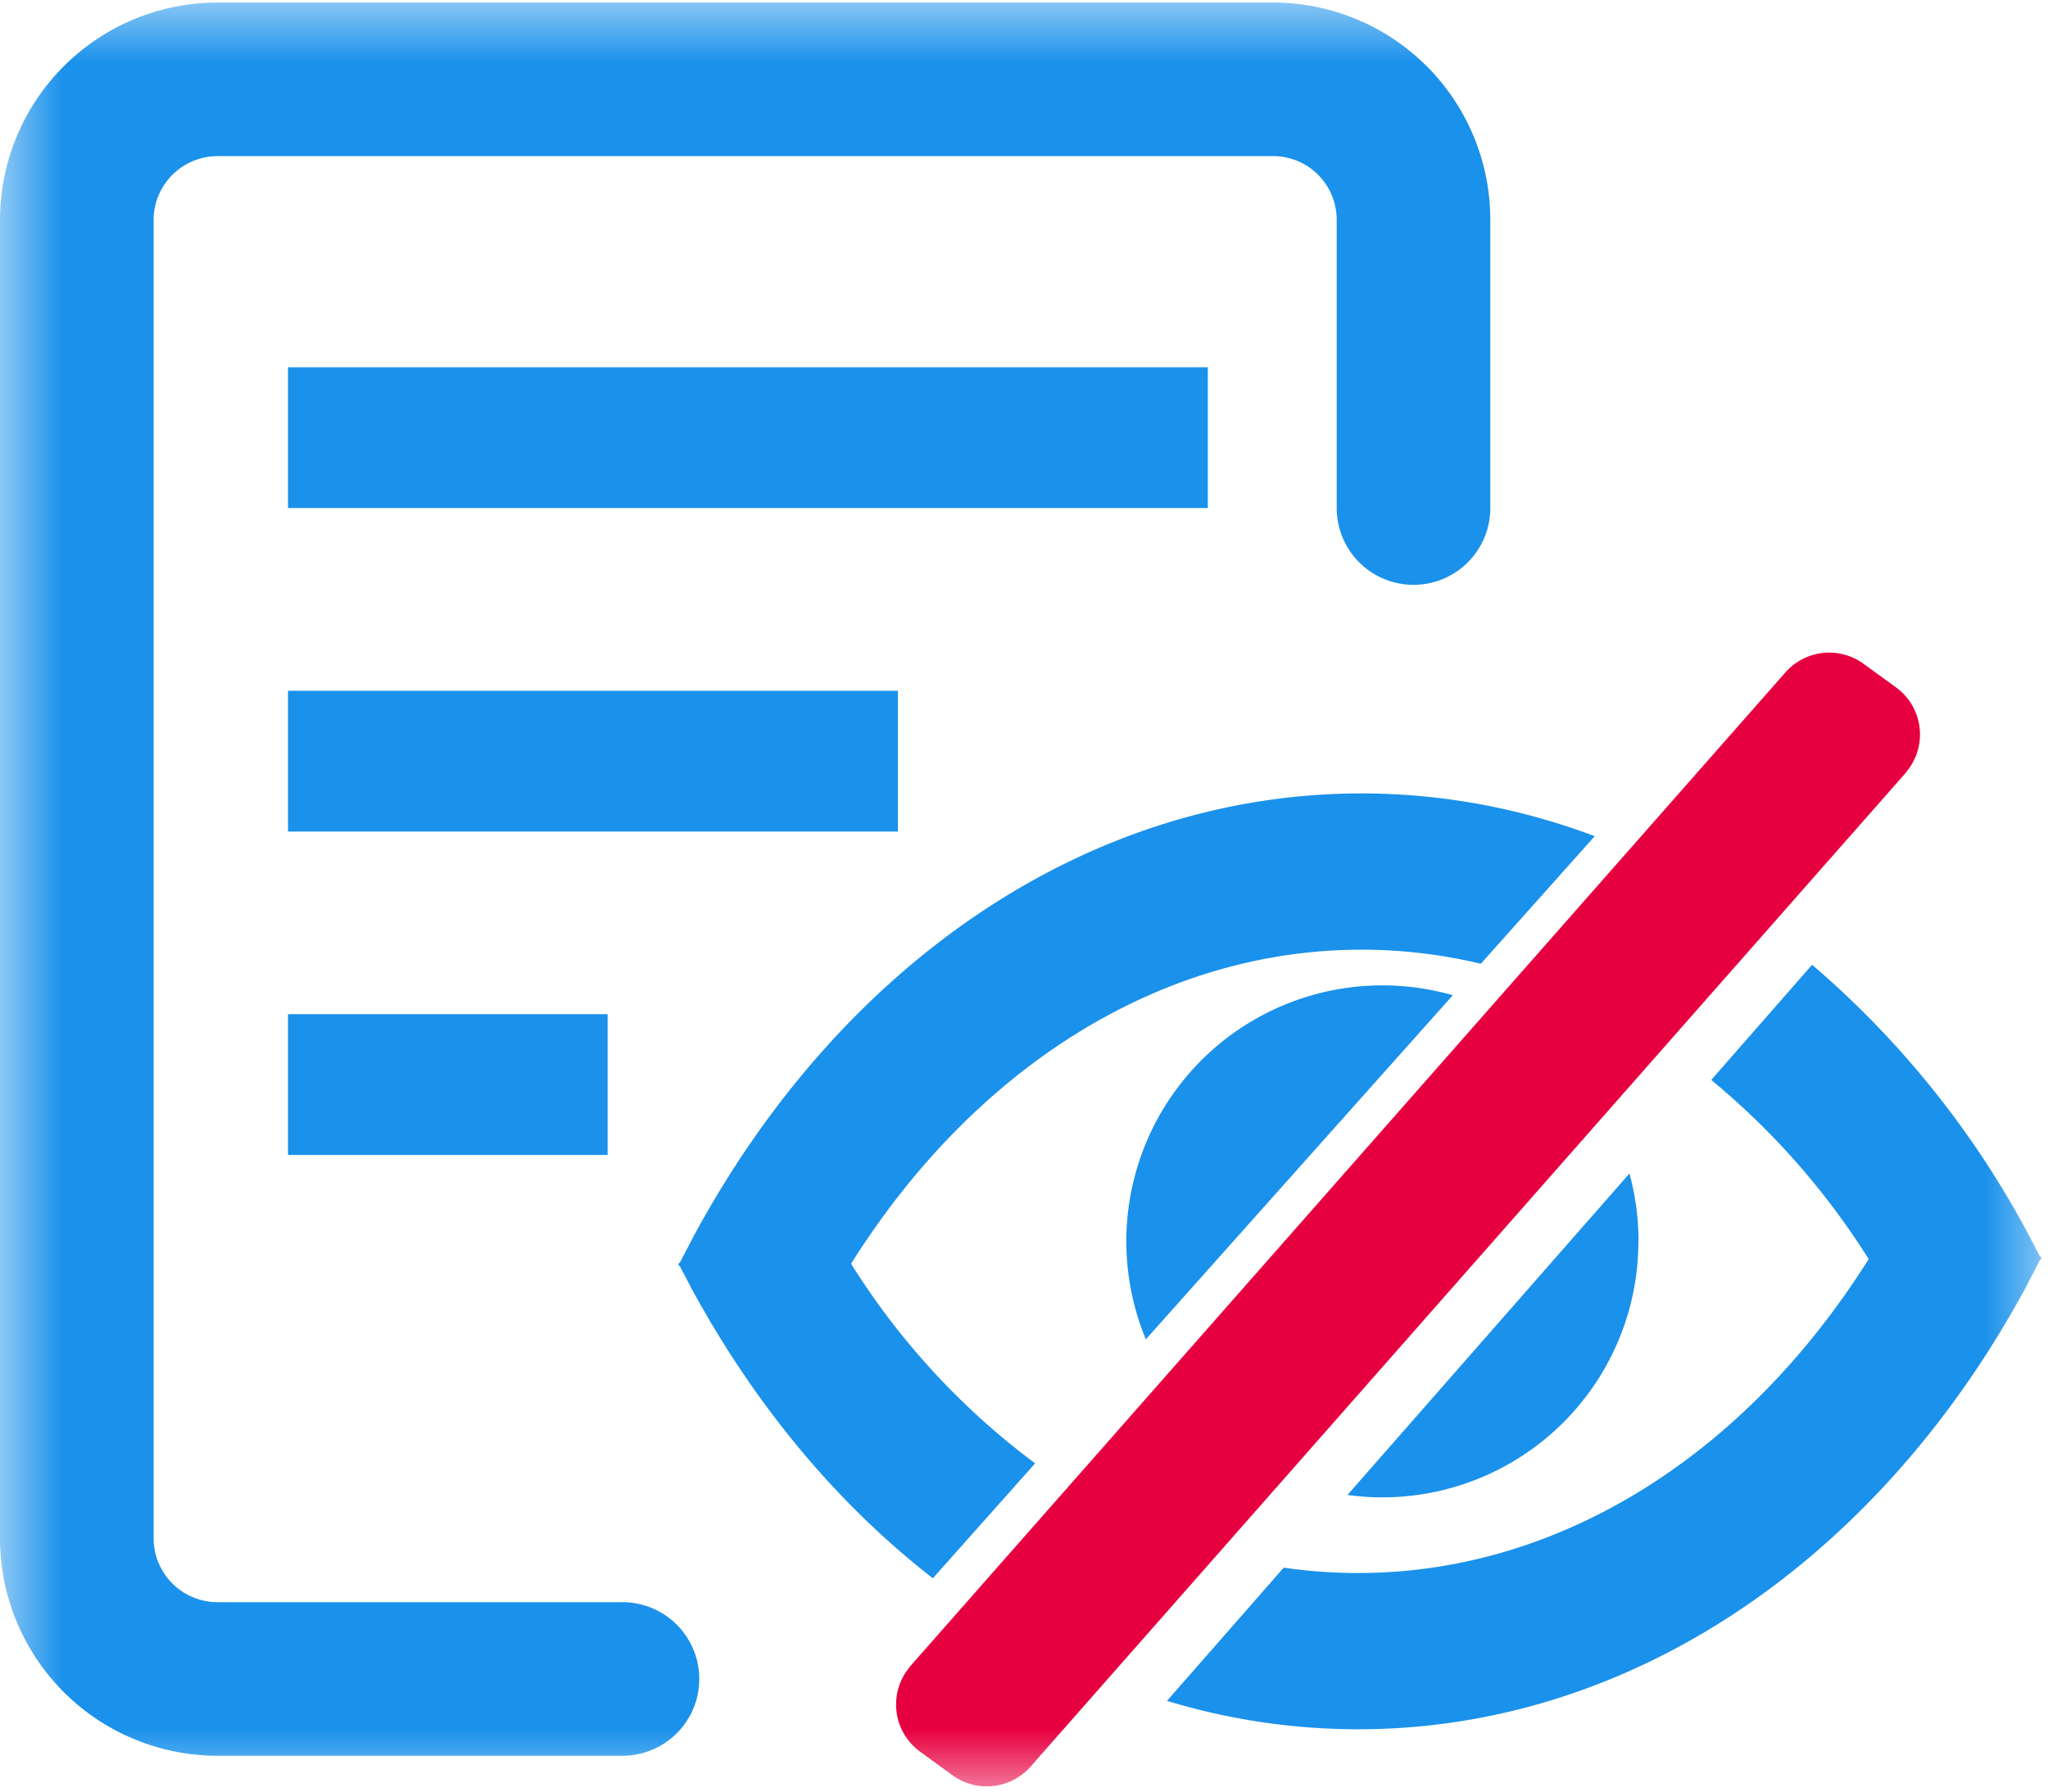 <svg width="16" height="14" viewBox="0 0 16 14" xmlns="http://www.w3.org/2000/svg" xmlns:xlink="http://www.w3.org/1999/xlink">
    <defs>
        <filter color-interpolation-filters="auto" id="c">
            <feColorMatrix in="SourceGraphic" values="0 0 0 0 0.098 0 0 0 0 0.561 0 0 0 0 0.91 0 0 0 1 0"/>
        </filter>
        <path id="a" d="M0 0h16v14H0z"/>
    </defs>
    <g fill="none" fill-rule="evenodd">
        <mask id="b" fill="#fff">
            <use xlink:href="#a"/>
        </mask>
        <g mask="url(#b)">
            <g filter="url(#c)" transform="translate(.6 .62)">
                <path d="M4.147 7.305v1.1H1.65v-1.1h2.497zm2.268-2.527v1.1H1.65v-1.1h4.765zM8.836 2.25v1.1H1.65v-1.1h7.186z" fill="#1A91EB" fill-rule="nonzero"/>
            </g>
            <path d="M11.043 3.97V1.72a1.097 1.097 0 0 0-1.1-1.1H1.7a1.1 1.1 0 0 0-1.1 1.1v10.3a1.1 1.1 0 0 0 1.1 1.1h3.163" stroke="#1A91EB" stroke-width="1.2" stroke-linecap="round"/>
            <path d="m15.836 9.625.101.193.012.006-.005.008.005.008-.012.005-.113.22c-1.154 2.127-3.085 3.448-5.212 3.448a5.137 5.137 0 0 1-1.495-.222l.912-1.041c.192.028.387.042.583.042 1.565 0 3.02-.916 3.987-2.453a5.842 5.842 0 0 0-1.23-1.4l.788-.9a7.27 7.27 0 0 1 1.679 2.086zm-5.2-3.425c.63 0 1.243.116 1.823.334l-.89.997a4.02 4.02 0 0 0-.932-.11c-1.565 0-3.021.916-3.988 2.454a5.734 5.734 0 0 0 1.438 1.56l-.799.898c-.737-.572-1.377-1.334-1.875-2.245l-.102-.194-.011-.005.004-.009-.004-.006.011-.007.114-.218C6.578 7.521 8.509 6.2 10.637 6.2zM12.8 9.7a2 2 0 0 1-2.273 1.982L12.73 9.17c.046.169.071.347.071.53zm-2-2c.19 0 .375.027.55.077l-2.398 2.689A2 2 0 0 1 10.8 7.7z" fill="#1A91EB"/>
            <path d="m14.559 5.187.253.184c.204.148.249.433.1.637l-.026.034-6.834 7.762a.456.456 0 0 1-.611.068l-.253-.184a.456.456 0 0 1-.1-.637l.026-.034 6.834-7.762a.456.456 0 0 1 .611-.068z" fill="#E70040"/>
        </g>
    </g>
</svg>
